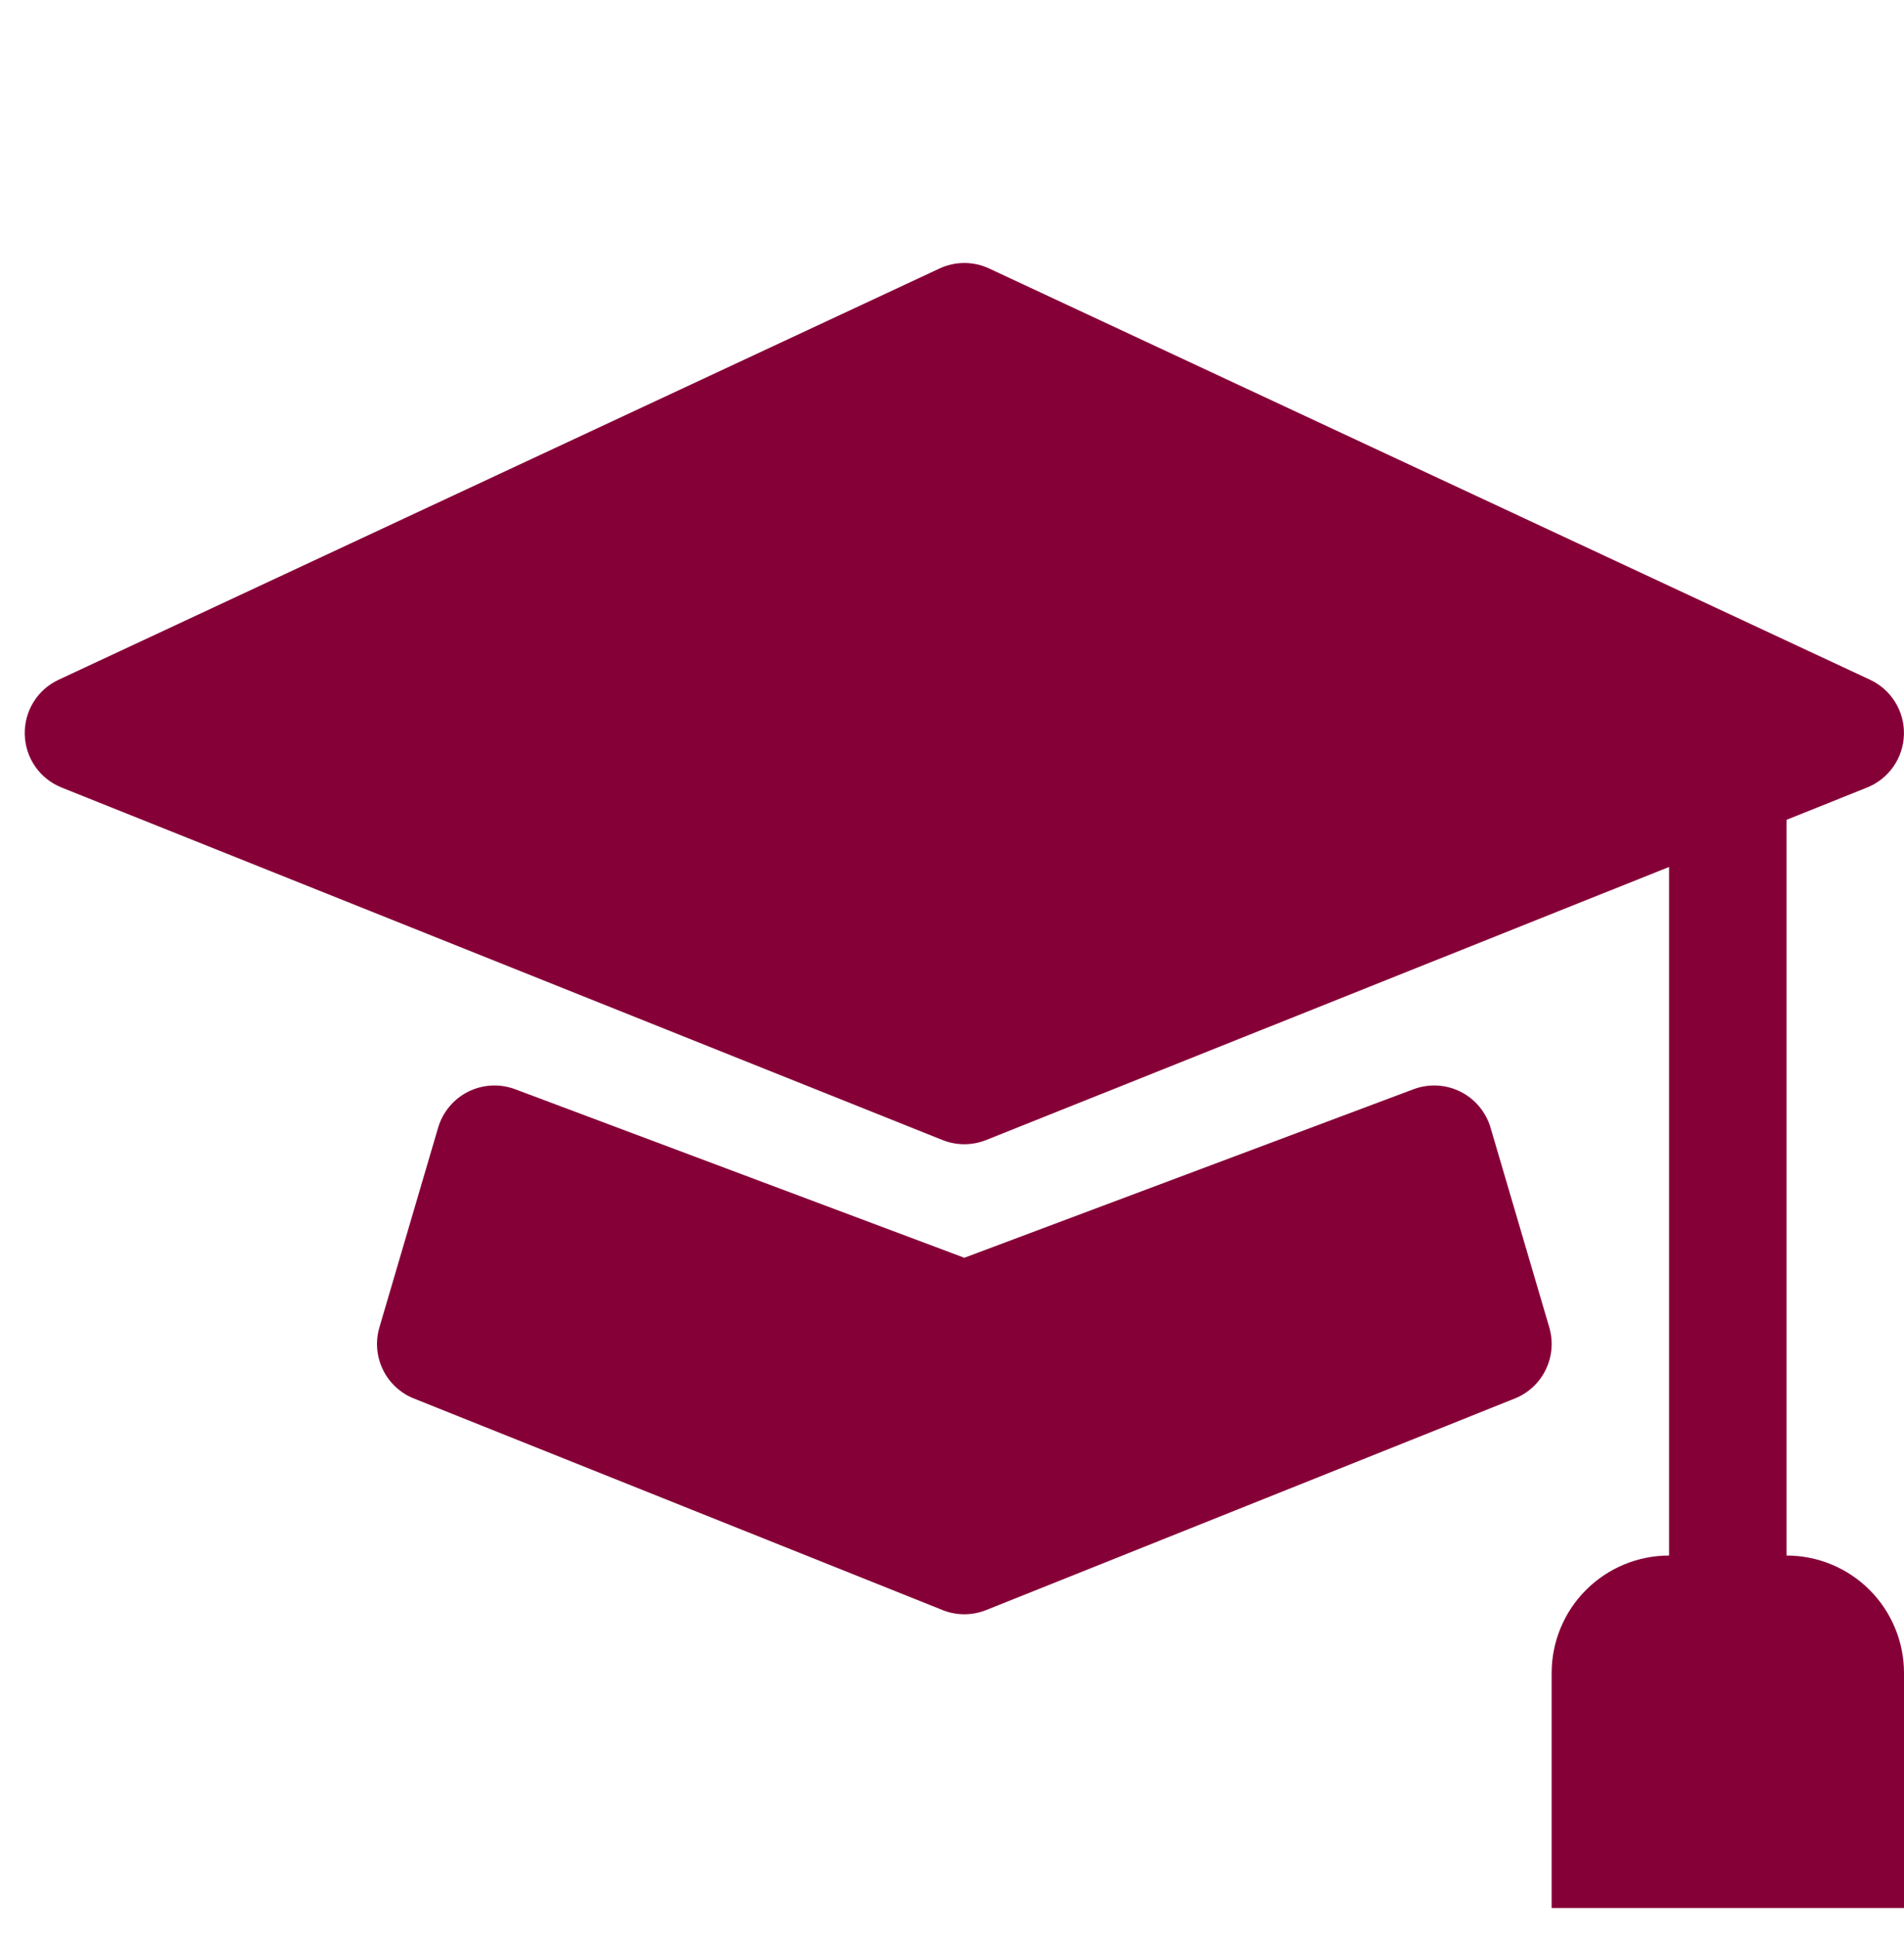 <svg width="61" height="62" viewBox="0 0 61 62" fill="none" xmlns="http://www.w3.org/2000/svg">
<g clip-path="url(#clip0_6_1343)">
<path fill-rule="evenodd" clip-rule="evenodd" d="M31.689 8.598C31.44 8.482 31.169 8.422 30.895 8.422C30.621 8.422 30.35 8.482 30.101 8.598L1.878 21.769C1.545 21.924 1.265 22.173 1.073 22.485C0.88 22.797 0.783 23.159 0.793 23.525C0.803 23.892 0.919 24.248 1.129 24.549C1.338 24.85 1.631 25.083 1.972 25.22L30.195 36.509C30.644 36.689 31.146 36.689 31.595 36.509L53.474 27.764V49.816C52.476 49.816 51.519 50.212 50.813 50.918C50.107 51.623 49.711 52.581 49.711 53.579V61.105H61V53.579C61 52.581 60.603 51.623 59.898 50.918C59.192 50.212 58.235 49.816 57.237 49.816V26.255L59.818 25.22C60.159 25.083 60.452 24.85 60.661 24.549C60.871 24.248 60.987 23.892 60.998 23.525C61.008 23.159 60.91 22.797 60.717 22.485C60.525 22.173 60.245 21.924 59.913 21.769L31.689 8.598Z" fill="#860038"/>
<path fill-rule="evenodd" clip-rule="evenodd" d="M16.505 34.883C16.263 34.792 16.004 34.752 15.746 34.765C15.487 34.778 15.234 34.845 15.002 34.96C14.771 35.076 14.565 35.238 14.399 35.437C14.233 35.635 14.109 35.866 14.036 36.114L12.155 42.511C12.023 42.961 12.063 43.443 12.268 43.864C12.472 44.285 12.827 44.614 13.261 44.788L30.195 51.562C30.644 51.742 31.146 51.742 31.595 51.562L48.529 44.788C48.964 44.614 49.318 44.285 49.522 43.864C49.727 43.443 49.767 42.961 49.636 42.511L47.754 36.114C47.681 35.866 47.557 35.635 47.391 35.437C47.225 35.238 47.02 35.076 46.788 34.96C46.556 34.845 46.303 34.778 46.045 34.765C45.786 34.752 45.528 34.792 45.285 34.883L30.895 40.28L16.505 34.883Z" fill="#860038"/>
</g>
<defs>
<clipPath id="clip0_6_1343">
<rect width="60.21" height="60.21" fill="white" transform="translate(0.79 0.895)"/>
</clipPath>
</defs>
</svg>
